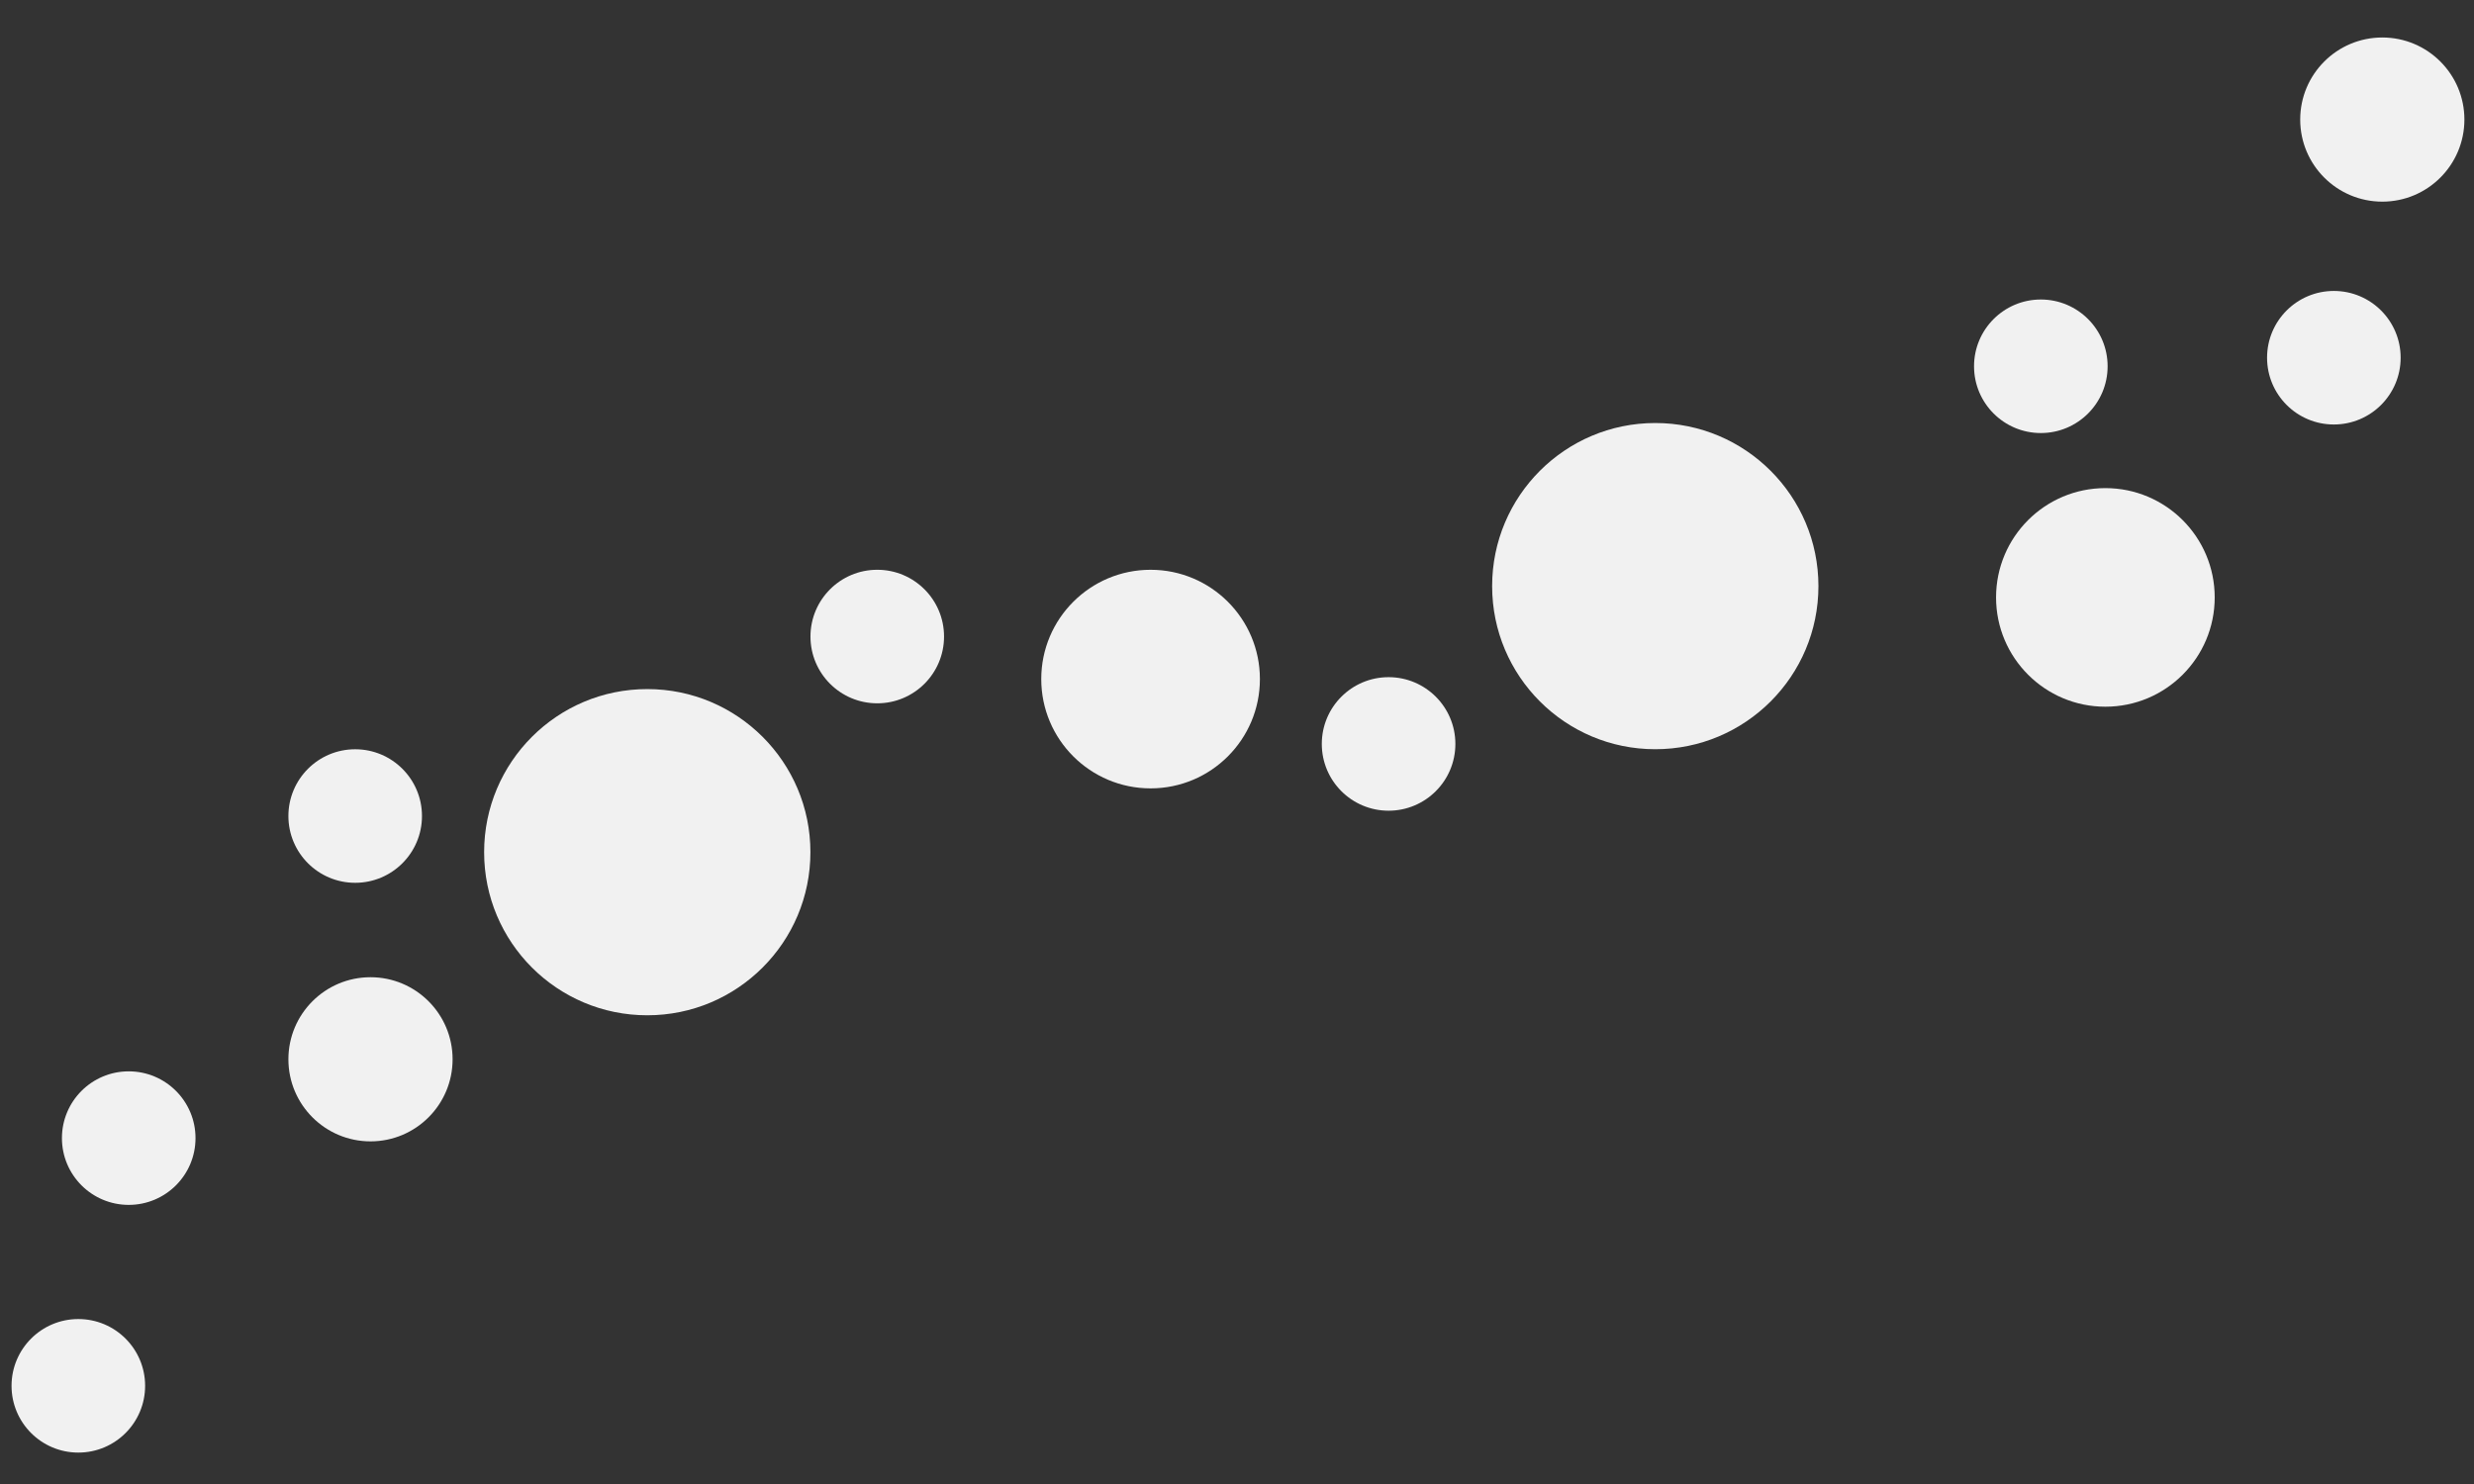 <?xml version="1.0" encoding="utf-8"?>
<!-- Generator: Adobe Illustrator 17.0.0, SVG Export Plug-In . SVG Version: 6.00 Build 0)  -->
<!DOCTYPE svg PUBLIC "-//W3C//DTD SVG 1.1//EN" "http://www.w3.org/Graphics/SVG/1.1/DTD/svg11.dtd">
<svg version="1.1" id="Layer_1" xmlns="http://www.w3.org/2000/svg" xmlns:xlink="http://www.w3.org/1999/xlink" x="0px" y="0px"
	 width="500px" height="300px" viewBox="0 0 500 300" enable-background="new 0 0 500 300" xml:space="preserve">
	<rect x="0" y="0" width="500" height="300" fill="#333333" stroke="none"/>
	<circle class="b1" fill="#F1F1F1" cx="481.468" cy="24.171" r="16.592"/>
	<circle class="b2" fill="#F1F1F1" cx="471.677" cy="72.315" r="13.498"/>
	<circle class="b3" fill="#F1F1F1" cx="425.501" cy="120.77" r="22.095"/>
	<circle class="b4" fill="#F1F1F1" cx="334.535" cy="118.487" r="32.972"/>
	<circle class="b5" fill="#F1F1F1" cx="280.636" cy="150.392" r="13.498"/>
	<circle class="b6" fill="#F1F1F1" cx="232.535" cy="137.279" r="22.095"/>
	<circle class="b7" fill="#F1F1F1" cx="130.815" cy="172.274" r="32.972"/>
	<circle class="b8" fill="#F1F1F1" cx="74.879" cy="214.143" r="16.592"/>
	<circle class="b9" fill="#F1F1F1" cx="412.456" cy="74.045" r="13.498"/>
	<circle class="b10" fill="#F1F1F1" cx="15.831" cy="280.152" r="13.498"/>
	<circle class="b11" fill="#F1F1F1" cx="26.015" cy="230.077" r="13.498"/>
	<circle class="b12" fill="#F1F1F1" cx="177.295" cy="128.681" r="13.498"/>
	<circle class="b13" fill="#F1F1F1" cx="71.784" cy="164.967" r="13.498"/>
</svg>
